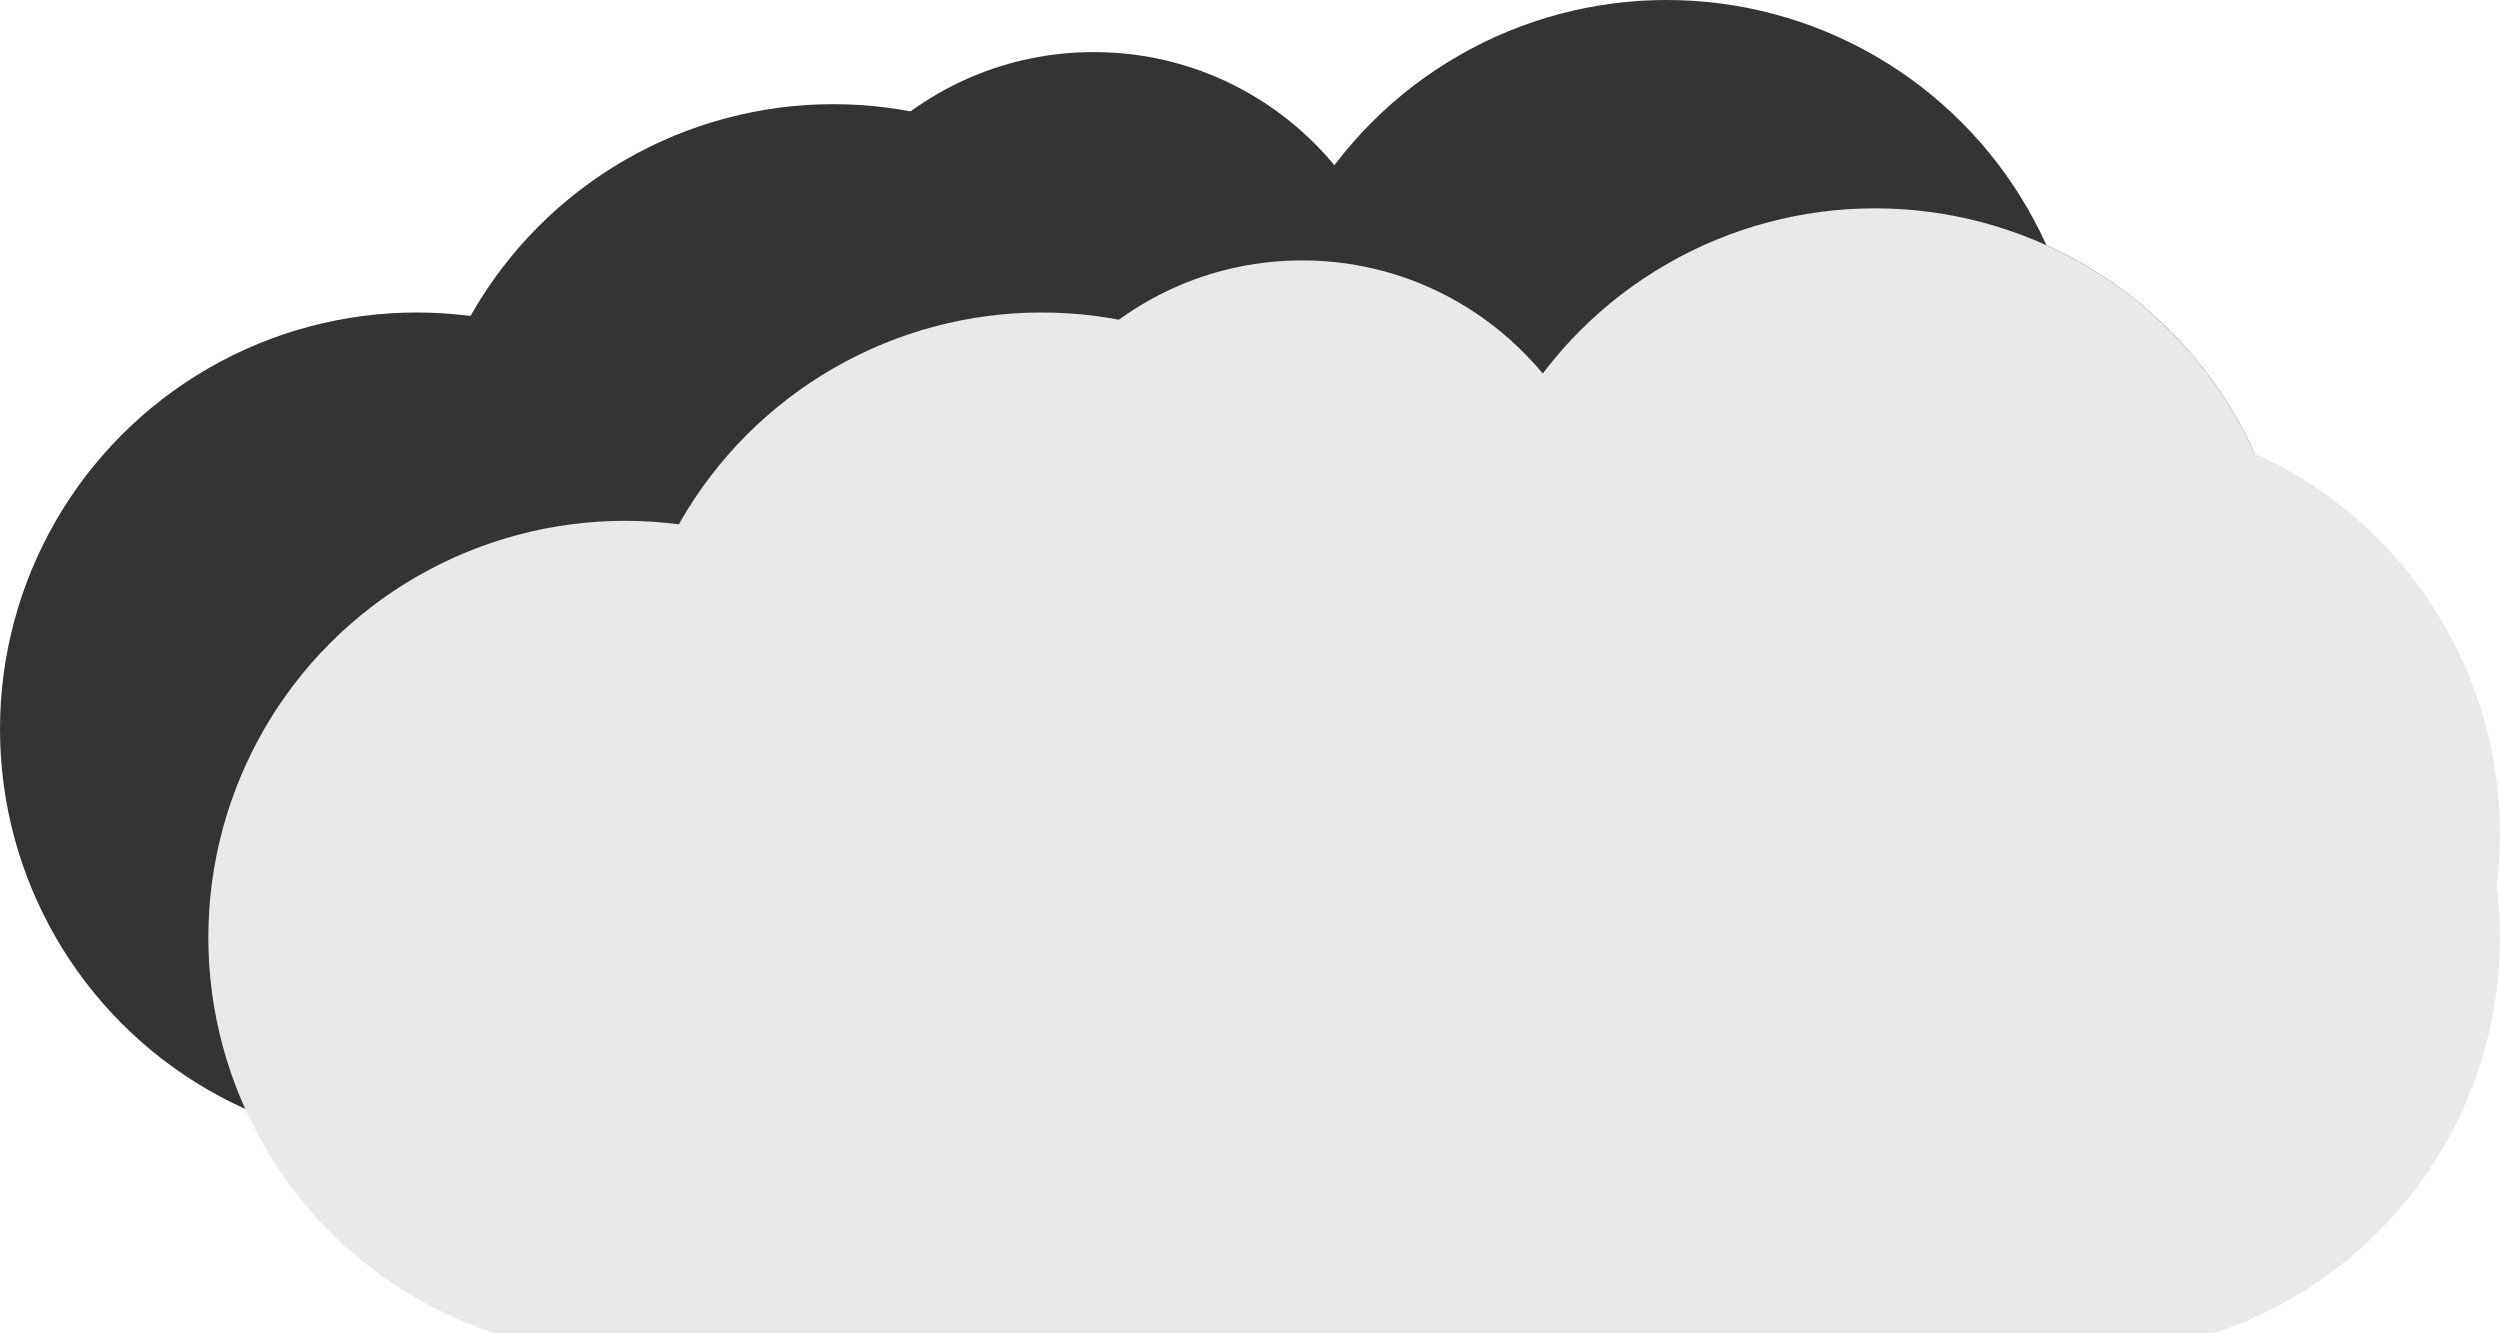 <?xml version="1.0" encoding="UTF-8"?>
<svg xmlns="http://www.w3.org/2000/svg" viewBox="90, 50, 240, 128">

    <g>
        <symbol id="rondB" viewBox="-40, -40, 100, 100">
            <circle r="40" cx="0" cy="0" fill="#e9e9e9" />
        </symbol>
        <symbol id="rond30B" viewBox="-40, -40, 100, 100">
            <circle r="30" cx="0" cy="0" fill="#e9e9e9" />
        </symbol>
    </g>

    <g>
        <use href="#pluie" transform="translate(90 134)" width="250" height="100"/>

        <animateTransform
        attributeName="transform"
        attributeType="XML"
        type="translate"
        from="0, 0"
        to="-19, 39"
        dur="1s"
        repeatCount="indefinite" />
    </g>
    <g>
        <symbol id="rond" viewBox="-40, -40, 100, 100">
            <circle r="40" cx="0" cy="0" fill="#343434" />
        </symbol>
        <symbol id="rond30" viewBox="-40, -40, 100, 100">
            <circle r="30" cx="0" cy="0" fill="#343434" />
        </symbol>
    </g>

    <g transform="translate(10 0)">

        <g transform="translate(-20 -20)">
            <use href="#rond30" transform="translate(165 65)" width="100" height="100"/>
            <use href="#rond" transform="translate(100 100)" width="100" height="100"/>
            <use href="#rond" transform="translate(140 80)" width="100" height="100"/>
            <use href="#rond" transform="translate(220 70)" width="100" height="100"/>
            <use href="#rond" transform="translate(190 90)" width="100" height="100"/>
            <use href="#rond" transform="translate(240 90)" width="100" height="100"/>
            <use href="#rond" transform="translate(240 100)" width="100" height="100"/>
            <rect x="0" y="0" width="140" height="50" rx="0" fill="#343434" transform="translate(140 130)" />
        </g>
        <use href="#rond30B" transform="translate(165 65)" width="100" height="100"/>
        <use href="#rondB" transform="translate(100 100)" width="100" height="100"/>
        <use href="#rondB" transform="translate(140 80)" width="100" height="100"/>
        <use href="#rondB" transform="translate(220 70)" width="100" height="100"/>
        <use href="#rondB" transform="translate(190 90)" width="100" height="100"/>
        <use href="#rondB" transform="translate(240 90)" width="100" height="100"/>
        <use href="#rondB" transform="translate(240 100)" width="100" height="100"/>
        <rect x="0" y="0" width="140" height="50" rx="0" fill="#e9e9e9" transform="translate(140 130)" />
    </g>

</svg>